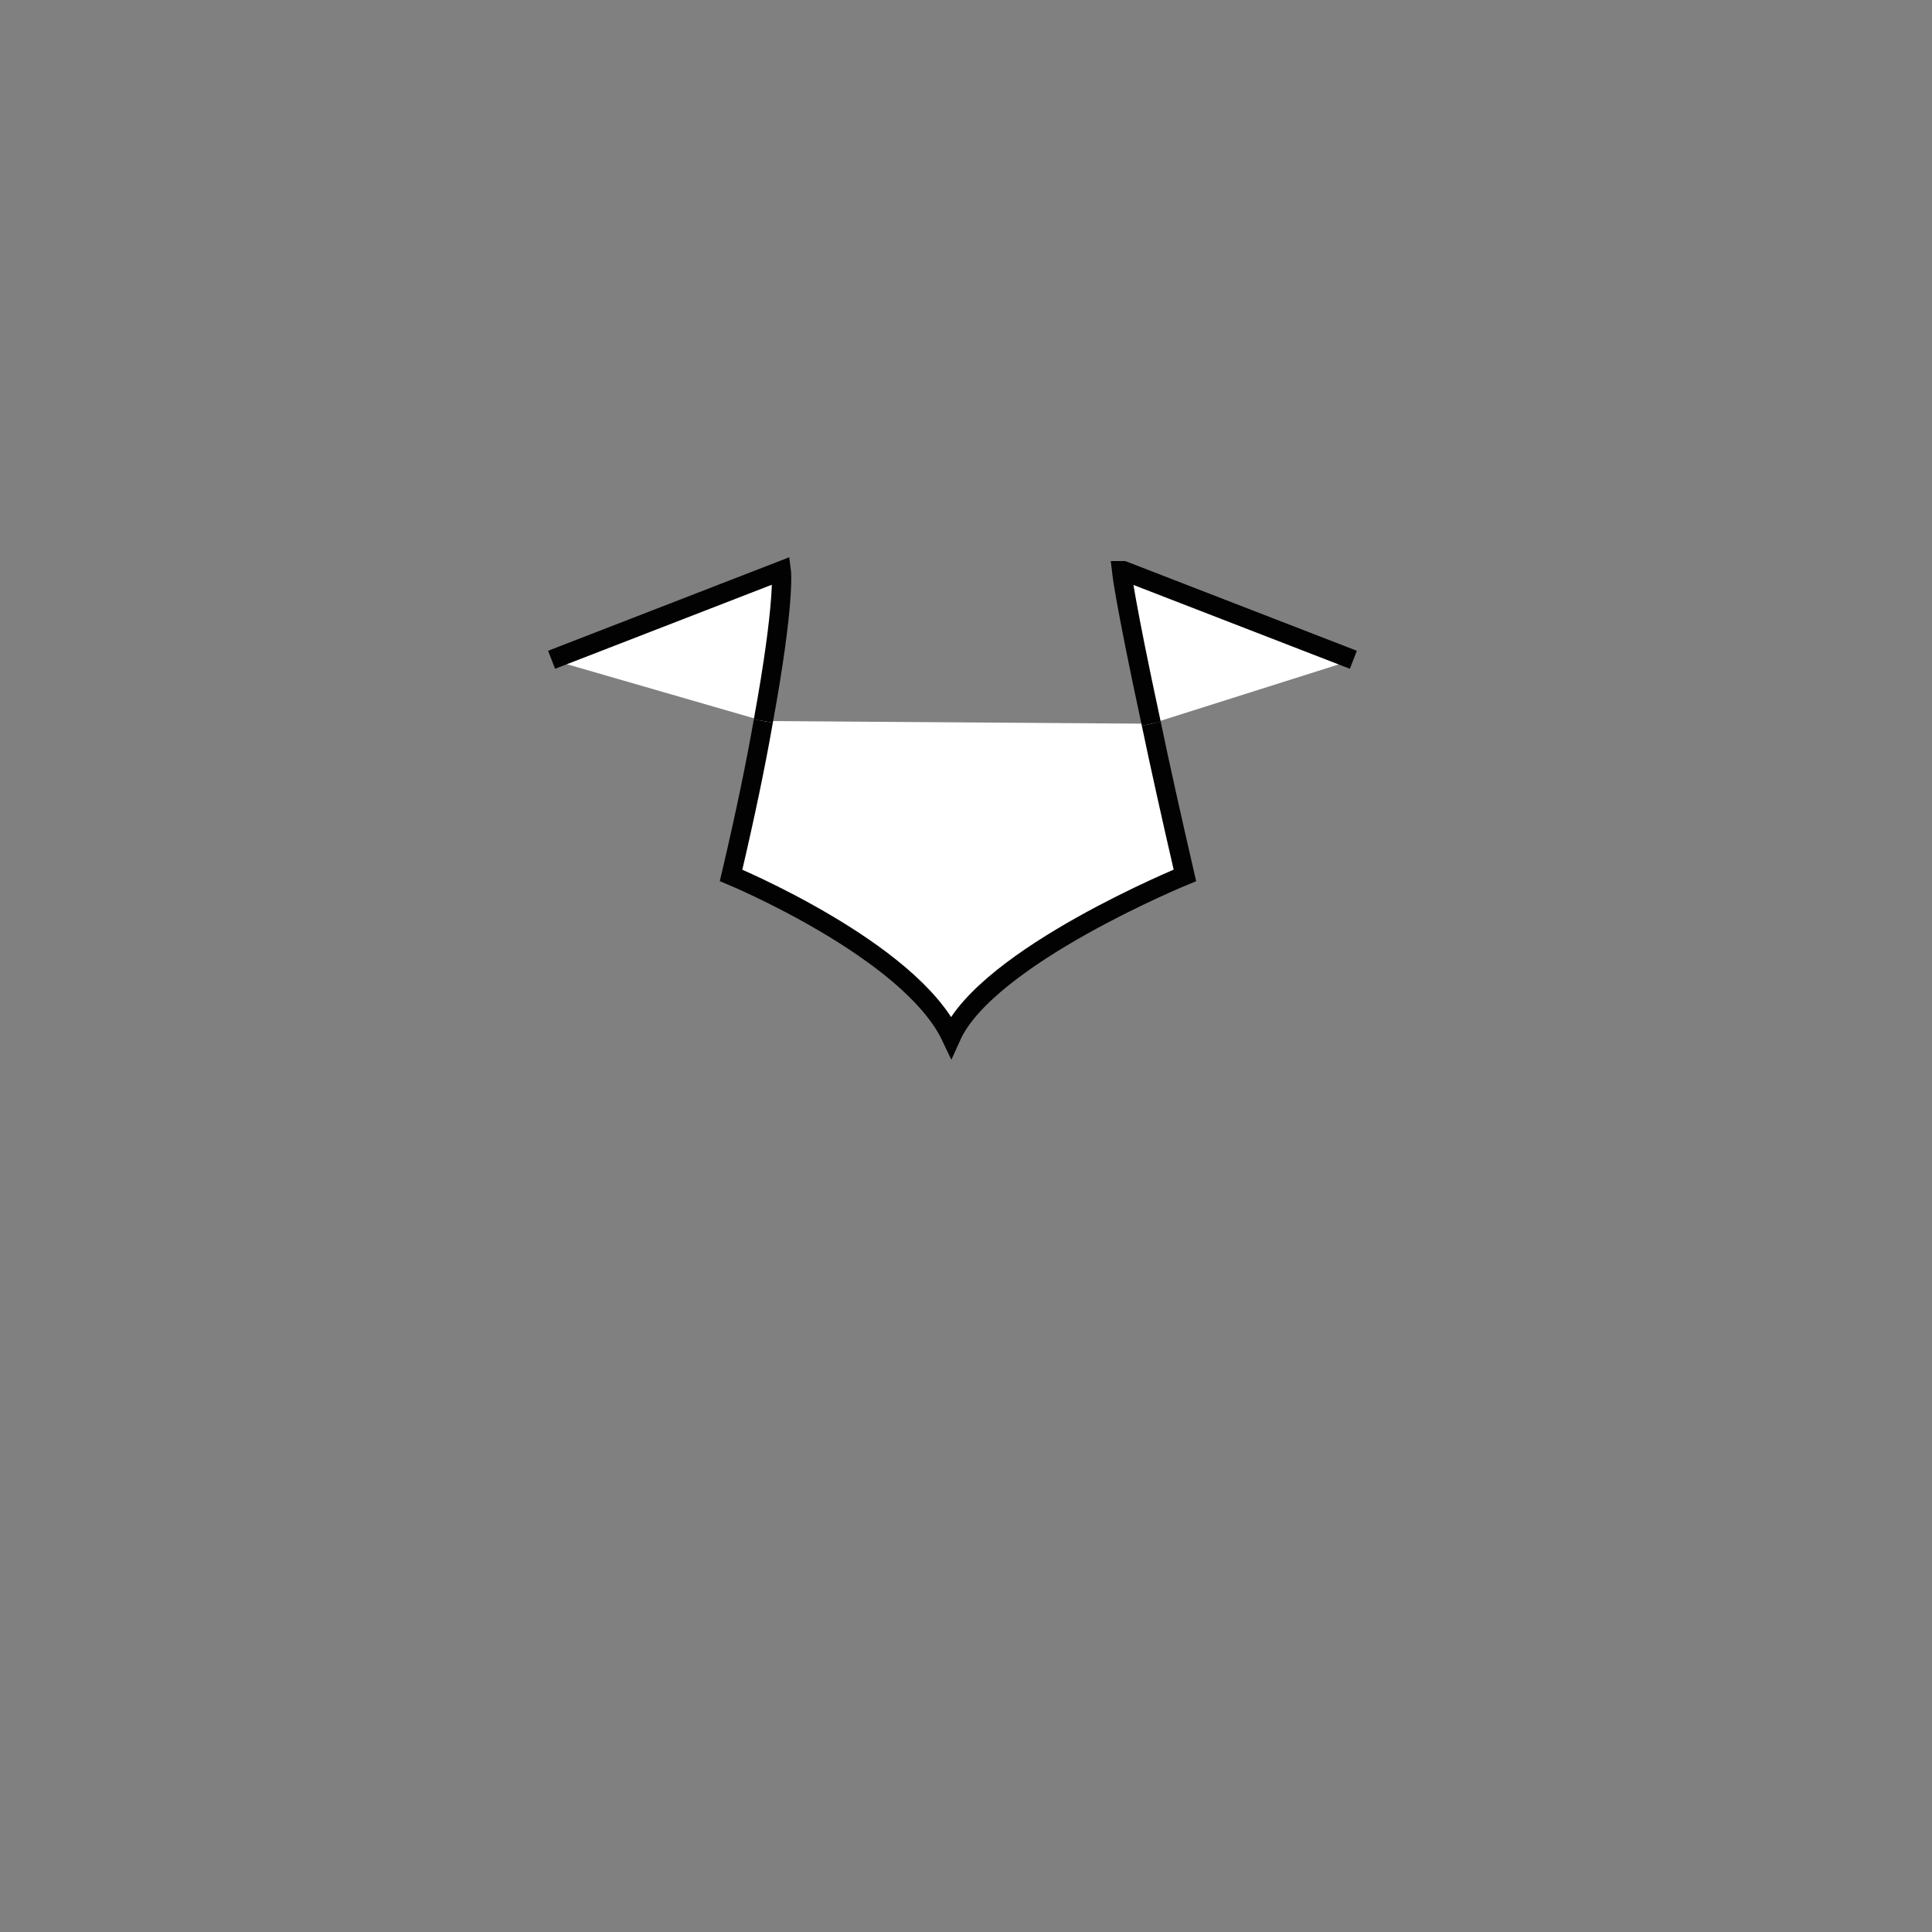 <!-- Sweetheart Neck -->
<svg xmlns="http://www.w3.org/2000/svg" xmlns:xlink= "http://www.w3.org/1999/xlink" viewBox="0 0 100 100"><rect x="0" y="0" width="100" height="100" fill="#808080" stroke="none"/><path d="M39.51 37.32C39.14 39.43 38.61 42.04 37.84 45.31 37.84 45.31 47.09 49.15 49.23 53.66 51.1 49.49 61.33 45.31 61.33 45.31 60.59 42.1 60.02 39.53 59.59 37.46" stroke-width="1px" fill="white" stroke="#020202" data-main="1"></path><path d="M59.59 37.46C58.22 31.11 58.05 29.54 58.05 29.54L58.12 29.54 58.15 29.54 70.05 34.15" stroke-width="1px" fill="white" stroke="#020202" data-main="1"></path><path d="M28.55 34.15L40.44 29.54C40.44 29.54 40.65 31.08 39.51 37.32" stroke-width="1px" fill="white" stroke="#020202" data-main="1"></path></svg>
